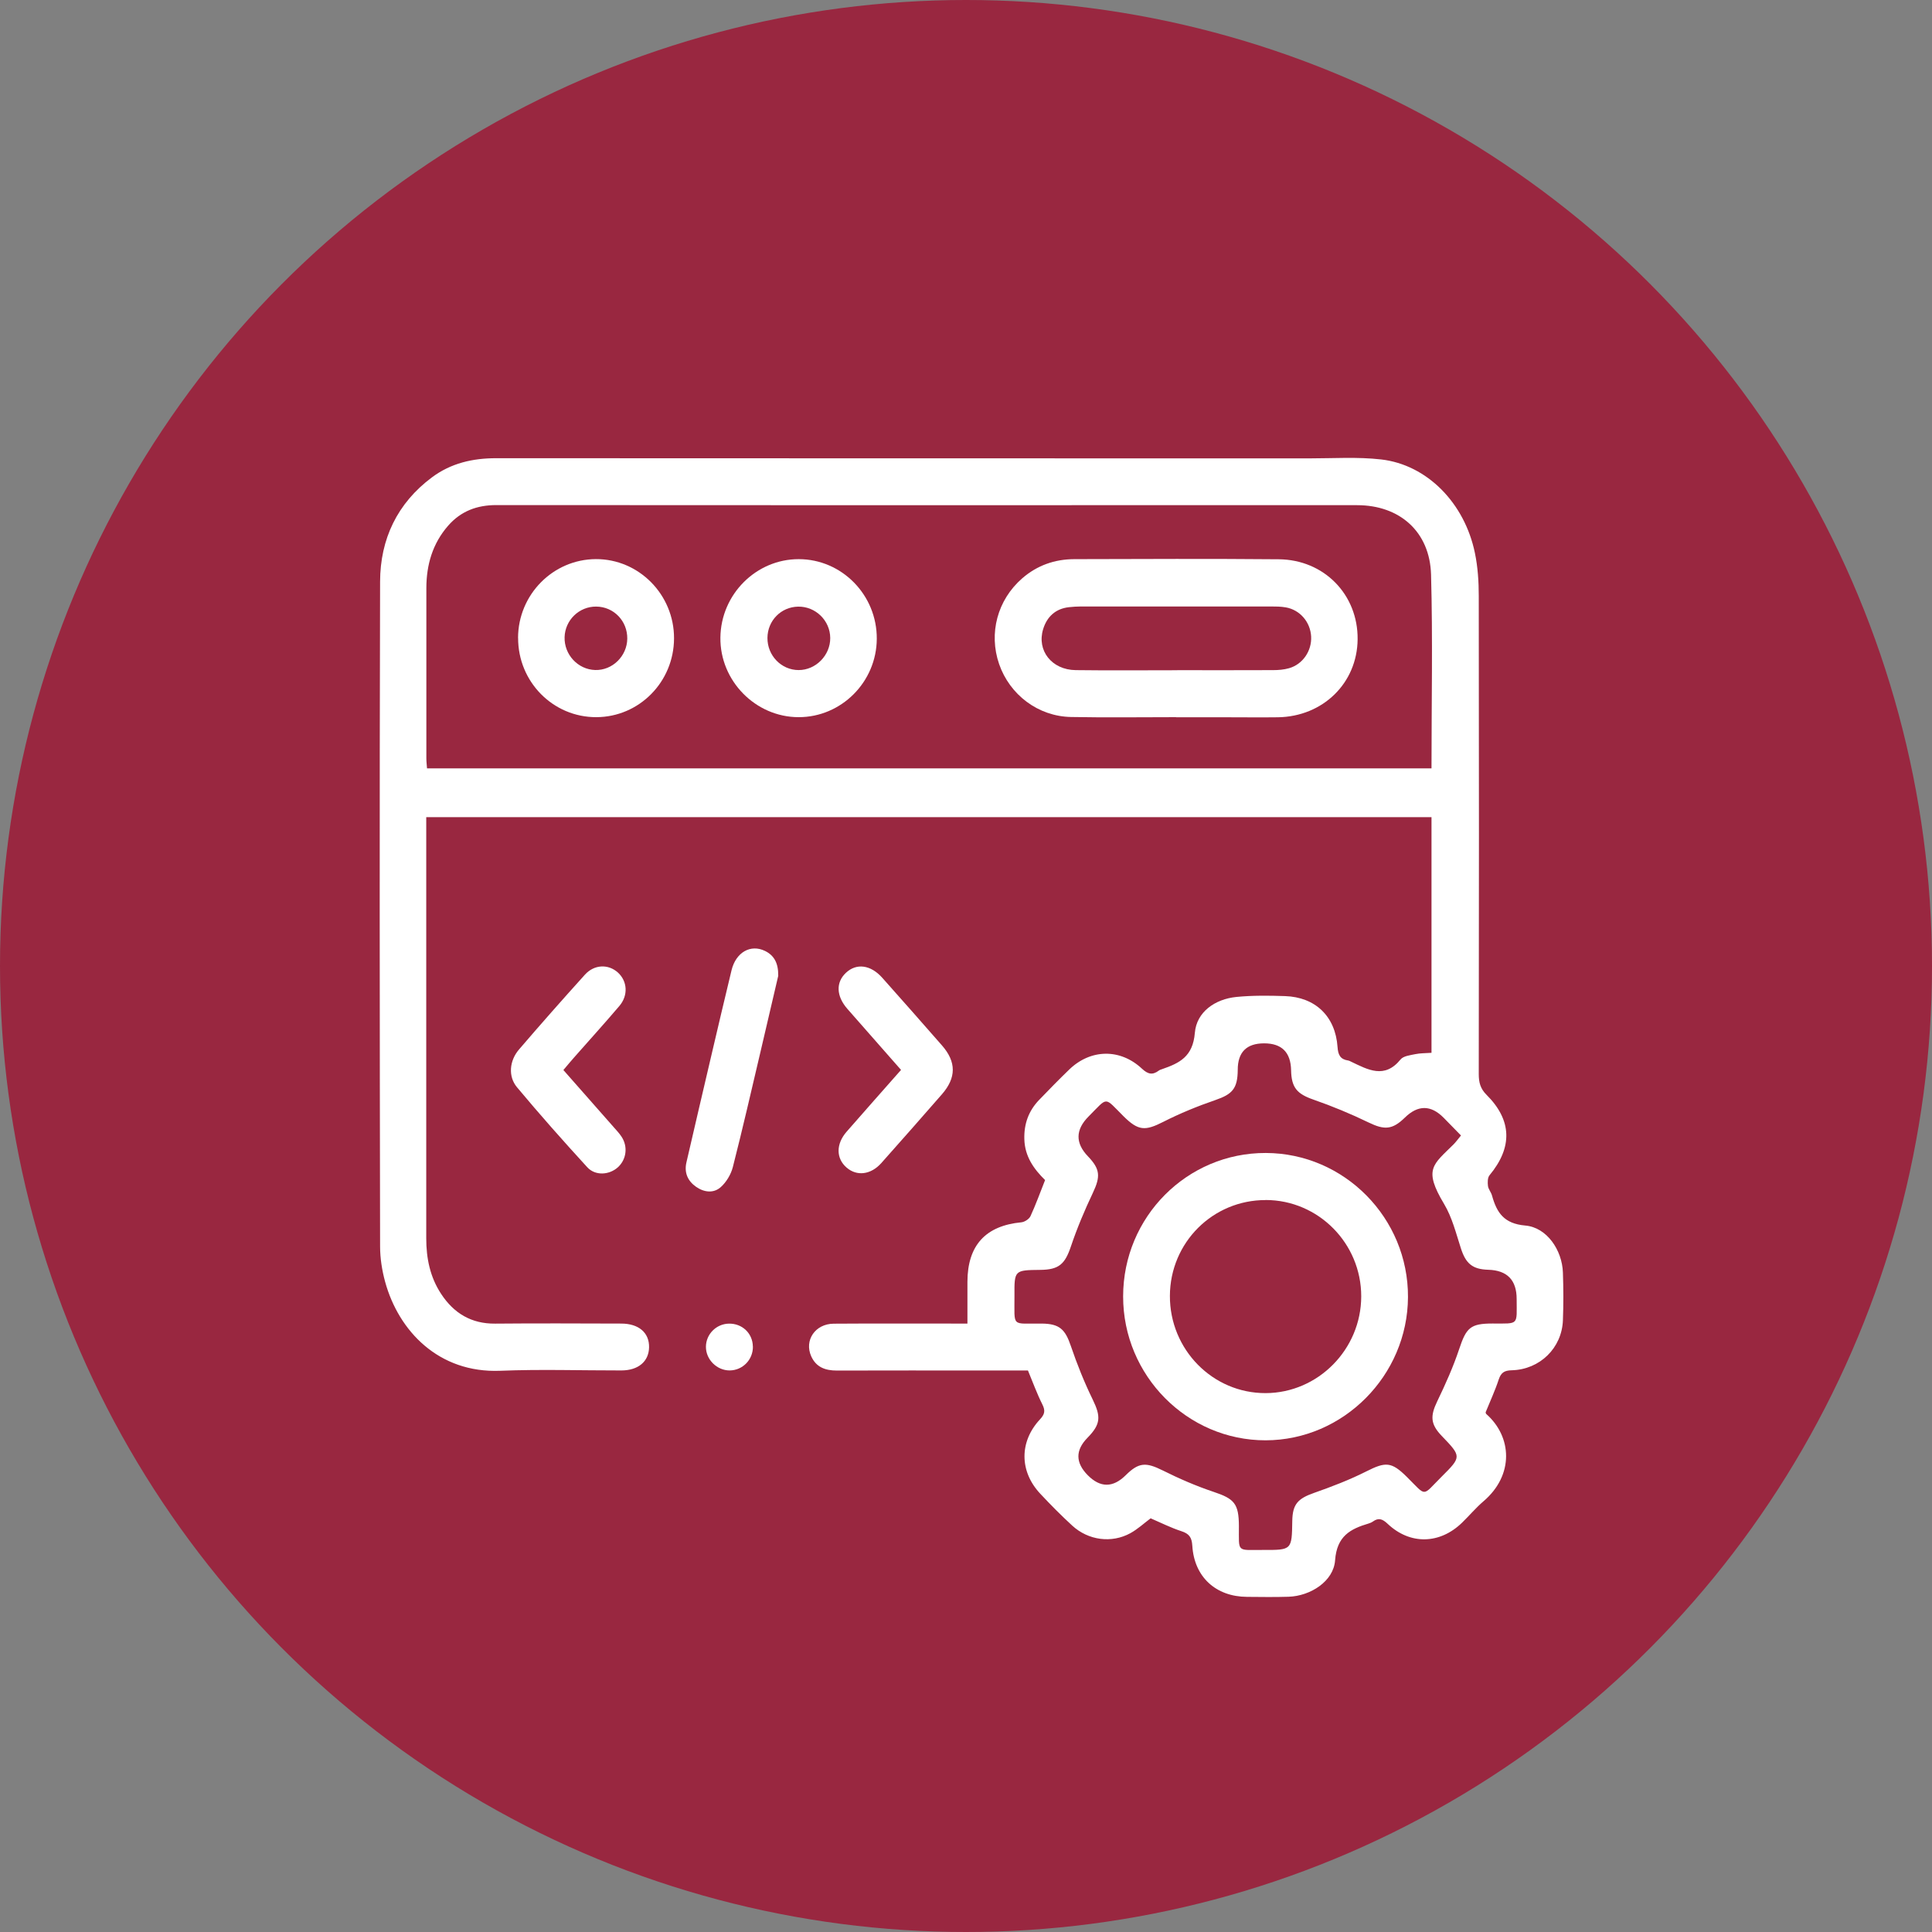 <svg width="173" height="173" viewBox="0 0 173 173" fill="none" xmlns="http://www.w3.org/2000/svg">
<rect x="0" y="0" width="173" height="173" fill="#808080" stroke="none"/>
<circle cx="86.5" cy="86.5" r="86.5" fill="#992740"/>
<g clip-path="url(#clip0_901_5)">
<path d="M128.183 94.279V73.172H38.168V74.235C38.168 86.453 38.168 98.671 38.168 110.894C38.168 112.673 38.51 114.353 39.494 115.852C40.636 117.597 42.206 118.544 44.342 118.524C48.102 118.489 51.862 118.509 55.622 118.519C57.197 118.519 58.146 119.336 58.121 120.645C58.096 121.913 57.157 122.71 55.652 122.715C52.031 122.72 48.405 122.6 44.789 122.745C39.27 122.966 35.699 119.171 34.492 114.799C34.209 113.771 34.035 112.673 34.035 111.61C34 91.772 33.98 71.928 34.035 52.085C34.045 48.27 35.575 45.056 38.684 42.74C40.383 41.476 42.32 41.03 44.421 41.03C68.701 41.045 92.986 41.04 117.265 41.045C119.401 41.045 121.562 40.9 123.673 41.141C127.786 41.612 131.154 45.046 132.072 49.528C132.331 50.776 132.415 52.085 132.415 53.363C132.44 67.637 132.435 81.91 132.415 96.184C132.415 96.916 132.554 97.482 133.111 98.034C135.401 100.315 135.45 102.742 133.379 105.238C133.2 105.454 133.2 105.885 133.24 106.201C133.28 106.497 133.523 106.757 133.602 107.058C134.03 108.597 134.68 109.575 136.578 109.74C138.515 109.906 139.881 111.941 139.95 113.947C140 115.371 140.005 116.804 139.95 118.228C139.856 120.705 137.889 122.635 135.371 122.7C134.71 122.715 134.407 122.906 134.198 123.538C133.876 124.52 133.434 125.468 133.031 126.46C133.041 126.486 133.041 126.576 133.086 126.616C135.396 128.646 135.594 132.081 132.837 134.432C132.157 135.014 131.571 135.715 130.925 136.342C128.928 138.287 126.261 138.348 124.254 136.447C123.802 136.021 123.449 135.876 122.938 136.242C122.829 136.322 122.694 136.377 122.565 136.417C120.911 136.909 119.709 137.545 119.55 139.716C119.416 141.601 117.34 142.915 115.388 142.98C114.146 143.02 112.904 143 111.662 142.99C108.871 142.975 106.934 141.205 106.765 138.413C106.72 137.661 106.481 137.335 105.786 137.109C104.842 136.803 103.943 136.347 103.034 135.956C102.438 136.402 101.872 136.929 101.216 137.29C99.542 138.207 97.461 137.936 96.021 136.618C95.027 135.705 94.073 134.743 93.15 133.755C91.282 131.765 91.262 129.098 93.12 127.102C93.542 126.651 93.626 126.33 93.338 125.759C92.856 124.801 92.489 123.783 92.047 122.72C90.78 122.72 89.474 122.72 88.167 122.72C83.752 122.72 79.336 122.71 74.925 122.725C73.912 122.725 73.082 122.435 72.64 121.447C71.999 120.018 72.998 118.539 74.652 118.529C78.238 118.504 81.824 118.519 85.411 118.519C85.778 118.519 86.151 118.519 86.628 118.519C86.628 117.196 86.628 115.982 86.628 114.774C86.638 111.51 88.257 109.755 91.461 109.45C91.754 109.42 92.156 109.159 92.275 108.898C92.752 107.865 93.14 106.782 93.582 105.669C92.573 104.682 91.764 103.549 91.724 102.005C91.684 100.641 92.106 99.473 93.04 98.5C93.929 97.578 94.823 96.66 95.747 95.768C97.66 93.923 100.312 93.873 102.259 95.698C102.796 96.199 103.208 96.284 103.769 95.863C103.849 95.803 103.953 95.773 104.053 95.738C105.617 95.196 106.819 94.625 106.993 92.479C107.147 90.624 108.786 89.461 110.723 89.27C112.159 89.13 113.619 89.145 115.065 89.195C117.787 89.285 119.58 91.01 119.769 93.752C119.818 94.464 120.017 94.855 120.713 94.961C120.812 94.976 120.906 95.031 121.001 95.076C122.501 95.793 123.981 96.63 125.411 94.87C125.67 94.549 126.286 94.489 126.753 94.389C127.185 94.299 127.637 94.314 128.183 94.274V94.279ZM128.183 68.805C128.183 62.934 128.302 57.189 128.143 51.453C128.034 47.598 125.322 45.236 121.527 45.236C113.595 45.236 105.662 45.236 97.729 45.236C79.967 45.236 62.204 45.242 44.441 45.227C42.713 45.227 41.267 45.768 40.125 47.077C38.734 48.671 38.182 50.571 38.178 52.657C38.173 57.74 38.178 62.824 38.178 67.903C38.178 68.203 38.217 68.499 38.237 68.805H128.183ZM130.826 101.679C130.274 101.112 129.778 100.601 129.271 100.089C128.129 98.933 126.971 98.928 125.799 100.074C124.671 101.177 123.961 101.192 122.56 100.516C120.956 99.738 119.297 99.052 117.613 98.465C116.158 97.959 115.641 97.407 115.611 95.843C115.581 94.232 114.777 93.426 113.197 93.426C111.618 93.426 110.829 94.22 110.833 95.808C110.818 97.477 110.356 97.979 108.826 98.505C107.237 99.052 105.667 99.693 104.167 100.455C102.538 101.283 101.932 101.268 100.605 99.954C98.832 98.189 99.259 98.189 97.486 99.964C96.297 101.154 96.274 102.345 97.416 103.539C98.524 104.692 98.549 105.354 97.863 106.808C97.123 108.367 96.448 109.966 95.896 111.605C95.365 113.185 94.833 113.696 93.154 113.711C90.84 113.736 90.825 113.736 90.84 116.017C90.855 118.93 90.512 118.484 93.299 118.519C94.868 118.539 95.38 119.025 95.886 120.519C96.443 122.154 97.088 123.768 97.844 125.317C98.589 126.847 98.574 127.528 97.377 128.747C96.284 129.86 96.294 130.978 97.406 132.101C98.526 133.23 99.657 133.23 100.799 132.101C101.976 130.933 102.612 130.923 104.117 131.67C105.592 132.407 107.117 133.068 108.677 133.59C110.52 134.206 110.927 134.638 110.937 136.638C110.947 139.064 110.689 138.784 113.118 138.789C115.676 138.799 115.676 138.789 115.716 136.202C115.74 134.693 116.212 134.191 117.668 133.68C119.252 133.123 120.837 132.517 122.337 131.76C124.075 130.882 124.592 130.877 125.978 132.251C127.791 134.046 127.289 134.021 129.082 132.236C130.885 130.441 130.875 130.426 129.102 128.581C128.089 127.528 128.059 126.806 128.695 125.483C129.43 123.959 130.13 122.4 130.662 120.8C131.298 118.89 131.66 118.514 133.652 118.514C136.056 118.514 135.808 118.7 135.808 116.318C135.808 114.624 134.962 113.751 133.27 113.701C131.844 113.661 131.253 113.14 130.816 111.786C130.379 110.432 130.026 109.003 129.311 107.81C127.433 104.677 128.322 104.301 130.15 102.481C130.364 102.27 130.538 102.02 130.821 101.679H130.826Z" fill="white"/>
<path d="M80.681 95.803C79.022 93.918 77.443 92.128 75.873 90.333C74.875 89.19 74.835 87.962 75.754 87.104C76.693 86.227 77.959 86.387 78.998 87.55C80.791 89.566 82.584 91.591 84.357 93.622C85.639 95.091 85.639 96.505 84.342 97.989C82.549 100.049 80.736 102.1 78.918 104.145C77.979 105.198 76.728 105.343 75.814 104.556C74.855 103.729 74.845 102.441 75.814 101.333C77.403 99.508 79.012 97.703 80.681 95.808V95.803Z" fill="white"/>
<path d="M50.446 95.813C51.976 97.547 53.456 99.227 54.937 100.912C55.185 101.197 55.453 101.473 55.662 101.794C56.248 102.691 56.089 103.844 55.314 104.536C54.544 105.218 53.307 105.303 52.587 104.521C50.441 102.175 48.325 99.793 46.289 97.352C45.484 96.384 45.613 94.981 46.472 93.978C48.41 91.717 50.382 89.486 52.373 87.28C53.213 86.347 54.474 86.312 55.329 87.084C56.178 87.856 56.273 89.125 55.463 90.077C54.142 91.632 52.766 93.146 51.42 94.675C51.102 95.031 50.799 95.402 50.446 95.818V95.813Z" fill="white"/>
<path d="M69.69 87.365C69.193 89.496 68.662 91.792 68.12 94.088C67.301 97.562 66.506 101.047 65.622 104.506C65.453 105.163 65.04 105.855 64.539 106.301C63.898 106.873 63.044 106.772 62.328 106.271C61.583 105.75 61.255 105.008 61.464 104.095C62.189 100.952 62.925 97.813 63.66 94.67C64.271 92.068 64.877 89.471 65.507 86.874C65.9 85.269 67.216 84.522 68.508 85.154C69.337 85.56 69.7 86.267 69.685 87.36L69.69 87.365Z" fill="white"/>
<path d="M67.419 120.575C67.434 121.753 66.5 122.71 65.333 122.715C64.186 122.715 63.202 121.733 63.212 120.59C63.222 119.467 64.136 118.549 65.263 118.524C66.46 118.499 67.399 119.391 67.414 120.575H67.419Z" fill="white"/>
<path d="M105.32 64.218C102.18 64.218 99.041 64.263 95.902 64.203C92.961 64.147 90.418 62.217 89.464 59.46C88.516 56.702 89.315 53.719 91.531 51.789C92.867 50.626 94.441 50.075 96.19 50.069C102.295 50.054 108.399 50.024 114.504 50.08C118.577 50.115 121.607 53.253 121.567 57.244C121.533 61.164 118.463 64.172 114.42 64.228C112.905 64.248 111.385 64.228 109.865 64.228C108.345 64.228 106.83 64.228 105.31 64.228V64.218H105.32ZM105.414 60.011C108.275 60.011 111.136 60.021 113.997 60.006C114.474 60.006 114.966 59.966 115.423 59.836C116.655 59.49 117.474 58.277 117.405 56.993C117.335 55.695 116.401 54.607 115.13 54.386C114.693 54.311 114.241 54.306 113.794 54.306C108.489 54.301 103.179 54.301 97.874 54.306C97.149 54.306 96.423 54.286 95.708 54.371C94.536 54.506 93.756 55.203 93.408 56.336C92.822 58.246 94.173 59.981 96.324 60.006C99.354 60.046 102.389 60.016 105.424 60.016L105.414 60.011Z" fill="white"/>
<path d="M78.511 57.204C78.491 61.064 75.342 64.223 71.512 64.218C67.658 64.218 64.459 60.964 64.508 57.088C64.553 53.218 67.707 50.065 71.522 50.069C75.386 50.069 78.536 53.283 78.511 57.204ZM74.343 57.129C74.334 55.569 73.032 54.296 71.472 54.321C69.938 54.346 68.731 55.574 68.721 57.123C68.711 58.708 69.967 60.001 71.517 60.001C73.052 60.001 74.353 58.678 74.343 57.129Z" fill="white"/>
<path d="M46.389 57.123C46.399 53.248 49.508 50.09 53.343 50.065C57.207 50.044 60.371 53.248 60.356 57.169C60.342 61.059 57.242 64.203 53.402 64.218C49.523 64.233 46.384 61.054 46.394 57.123H46.389ZM56.169 57.194C56.189 55.604 54.957 54.326 53.383 54.316C51.862 54.306 50.601 55.524 50.556 57.053C50.511 58.617 51.748 59.951 53.298 59.996C54.833 60.041 56.149 58.758 56.169 57.189V57.194Z" fill="white"/>
<path d="M100.57 116.082C100.575 108.968 106.293 103.223 113.346 103.243C120.379 103.263 126.112 109.074 126.077 116.153C126.042 123.172 120.285 128.962 113.331 128.972C106.317 128.982 100.565 123.177 100.57 116.087V116.082ZM113.341 107.459C108.597 107.449 104.778 111.264 104.758 116.032C104.738 120.845 108.592 124.761 113.331 124.746C118.025 124.731 121.88 120.83 121.89 116.092C121.899 111.345 118.06 107.464 113.346 107.454L113.341 107.459Z" fill="white"/>
</g>
<defs>
<clipPath id="clip0_901_5">
<rect width="106" height="102" fill="white" transform="translate(34 41)"/>
</clipPath>
</defs>
</svg>
